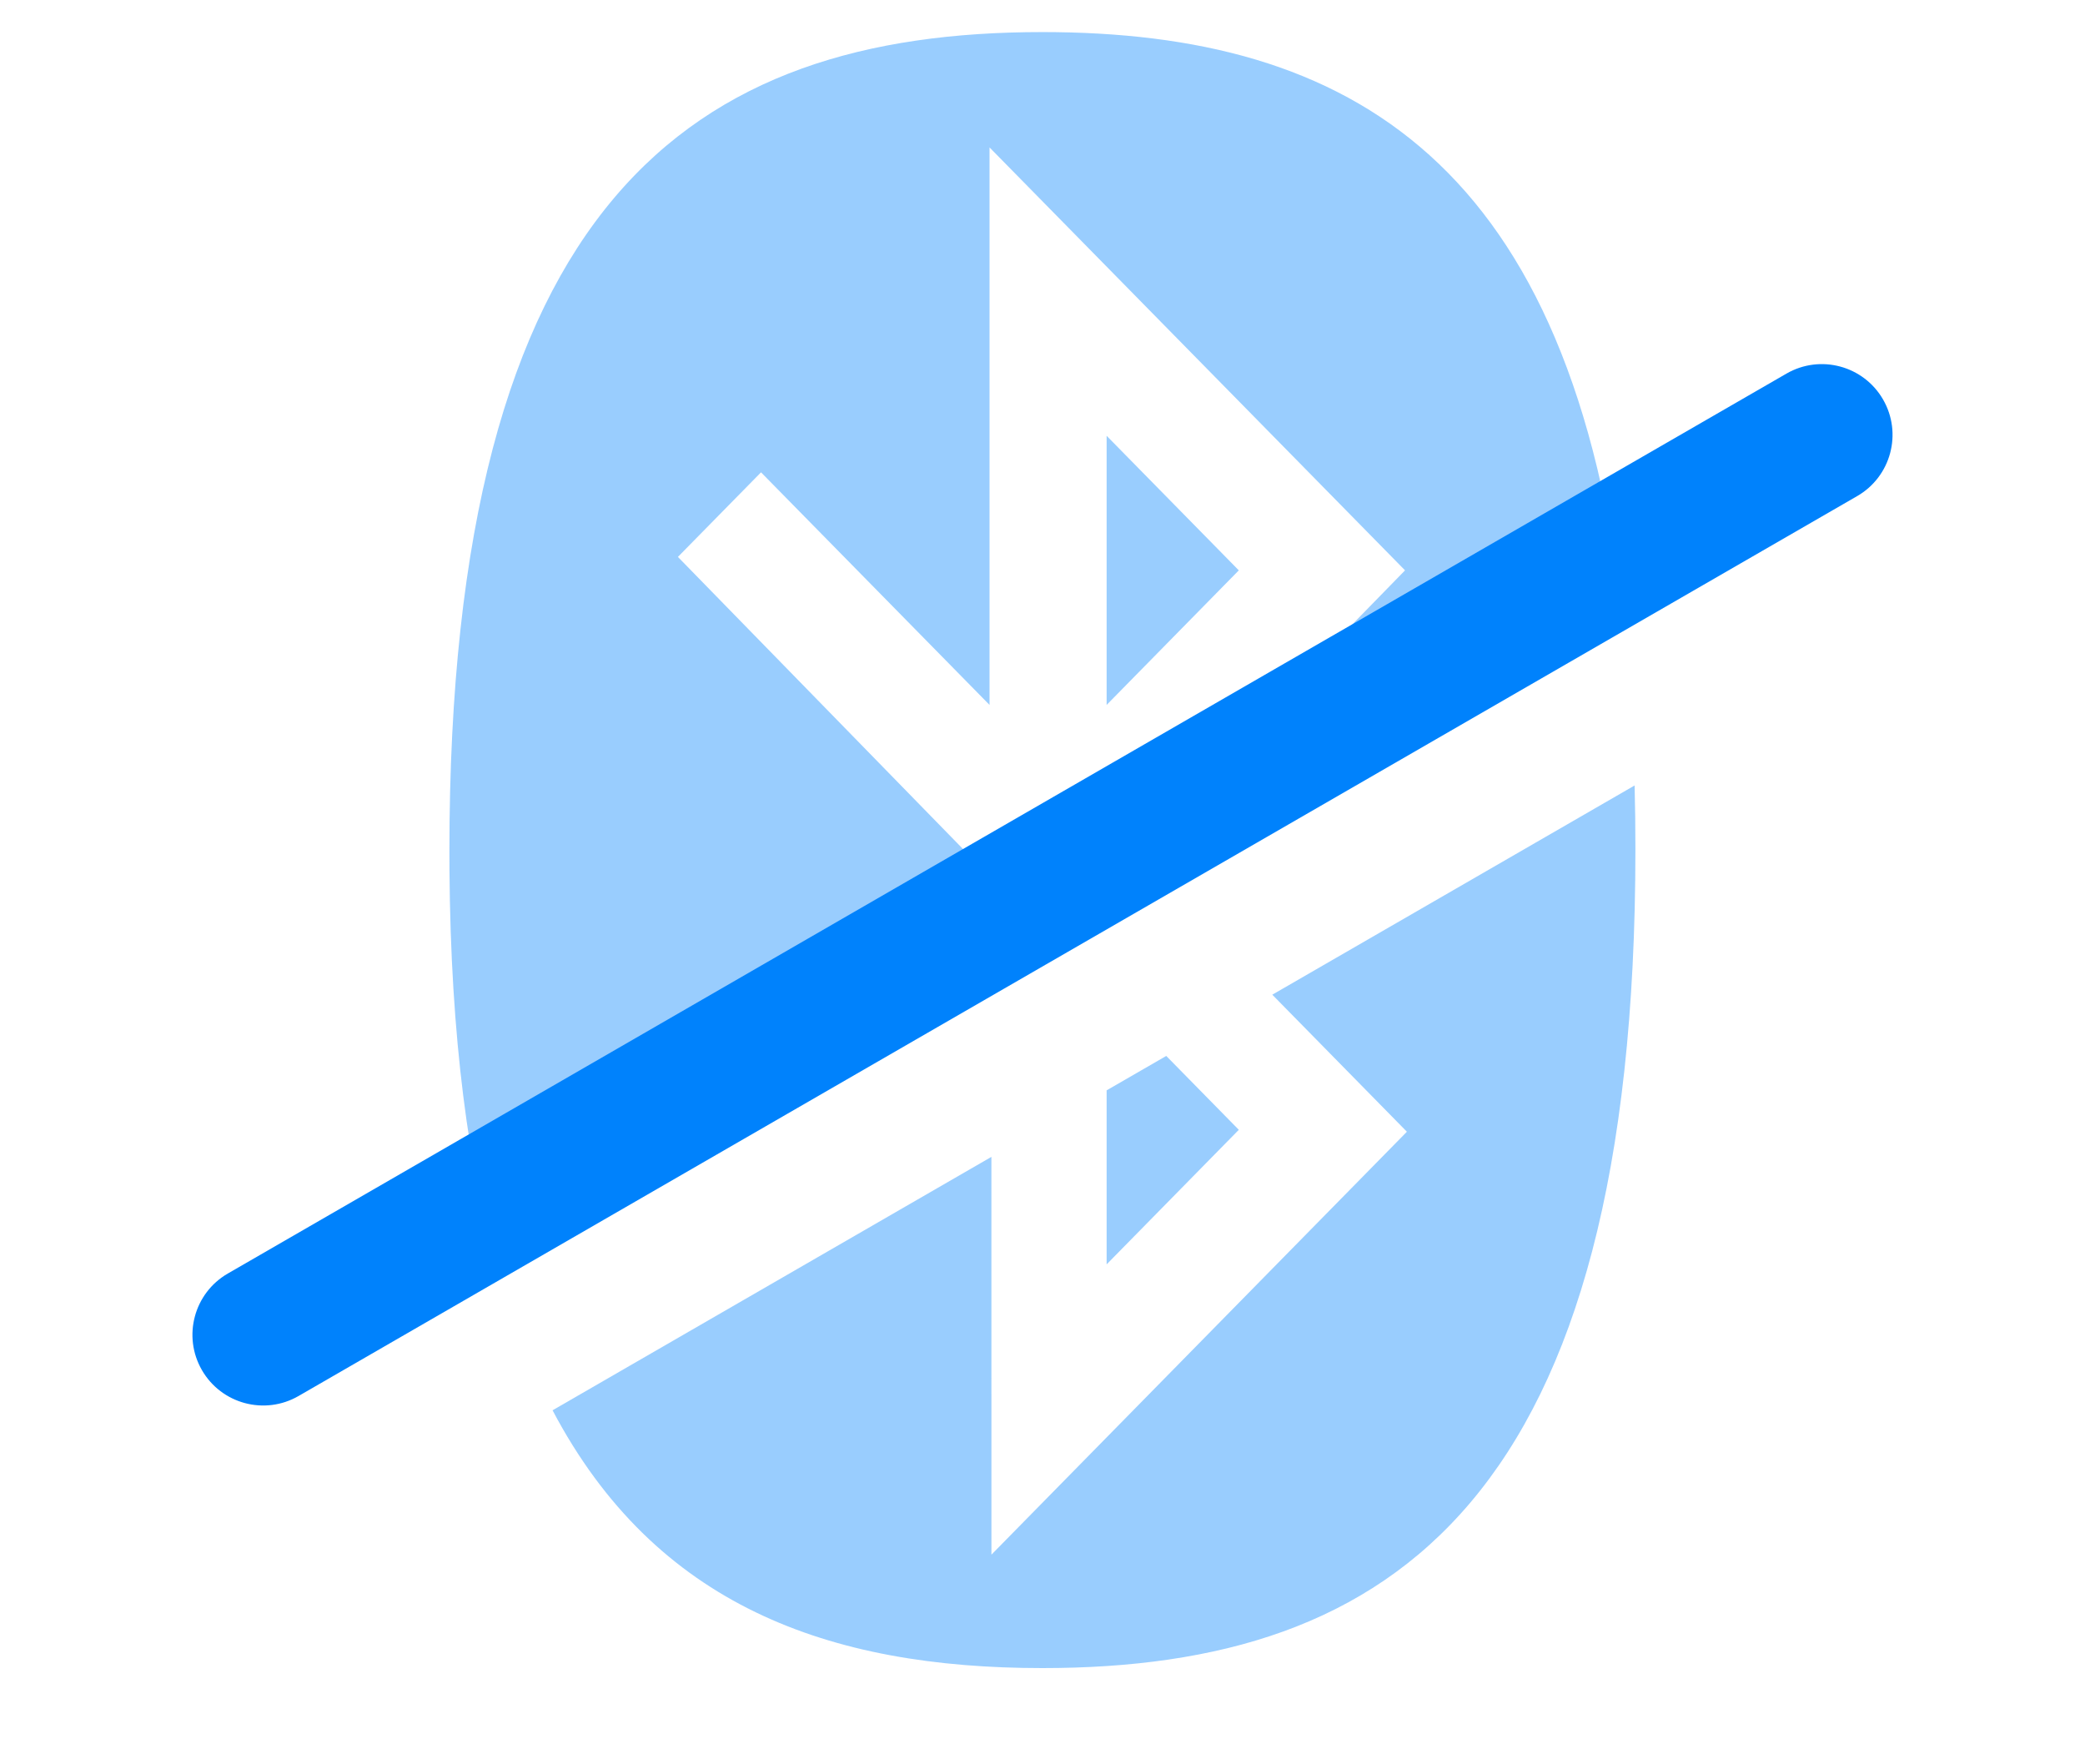 <svg width="39px" height="33px" viewBox="0 0 63 55" version="1.1" xmlns="http://www.w3.org/2000/svg" xmlnsXlink="http://www.w3.org/1999/xlink">
  <g stroke="none" stroke-width="1" fill="none" fill-rule="evenodd">
    <g transform="translate(-19, -24)" fill="#0082FC">
      <g transform="translate(19.434, 24.275)">
        <path d="M49.525,24.211 C49.542,24.856 49.55,25.517 49.55,26.195 C49.55,46.451 42.014,51.725 31.063,51.725 C24.398,51.725 18.998,49.771 15.792,43.689 L29.473,35.789 L29.474,48.189 L42.426,35.005 L38.23,30.733 Z M31.063,0.725 C40.646,0.725 47.614,4.763 49.206,19.306 L35.039,27.485 L33.83,26.255 L42.368,17.505 L29.415,4.321 L29.415,21.7 L22.291,14.449 L19.7,17.086 L28.649,26.255 L19.7,35.364 L20.313,35.988 L14.145,39.548 C13.164,36.208 12.617,32.034 12.578,26.856 L12.576,26.255 C12.576,5.999 20.112,0.725 31.063,0.725 Z M34.924,32.642 L37.186,34.945 L33.065,39.14 L33.065,33.715 L34.924,32.642 Z M33.065,13.31 L37.186,17.505 L33.065,21.7 L33.065,13.31 Z" opacity="0.4"/>
        <path d="M3.012,25.103 L59.12,25.103 C60.337,25.103 61.324,26.09 61.324,27.307 C61.324,28.525 60.337,29.512 59.12,29.512 L3.012,29.512 C1.794,29.512 0.807,28.525 0.807,27.307 C0.807,26.09 1.794,25.103 3.012,25.103 Z" id="Combined-Shape" transform="translate(31.066, 27.307) rotate(-30) translate(-31.066, -27.307) "/>
      </g>
    </g>
  </g>
</svg>